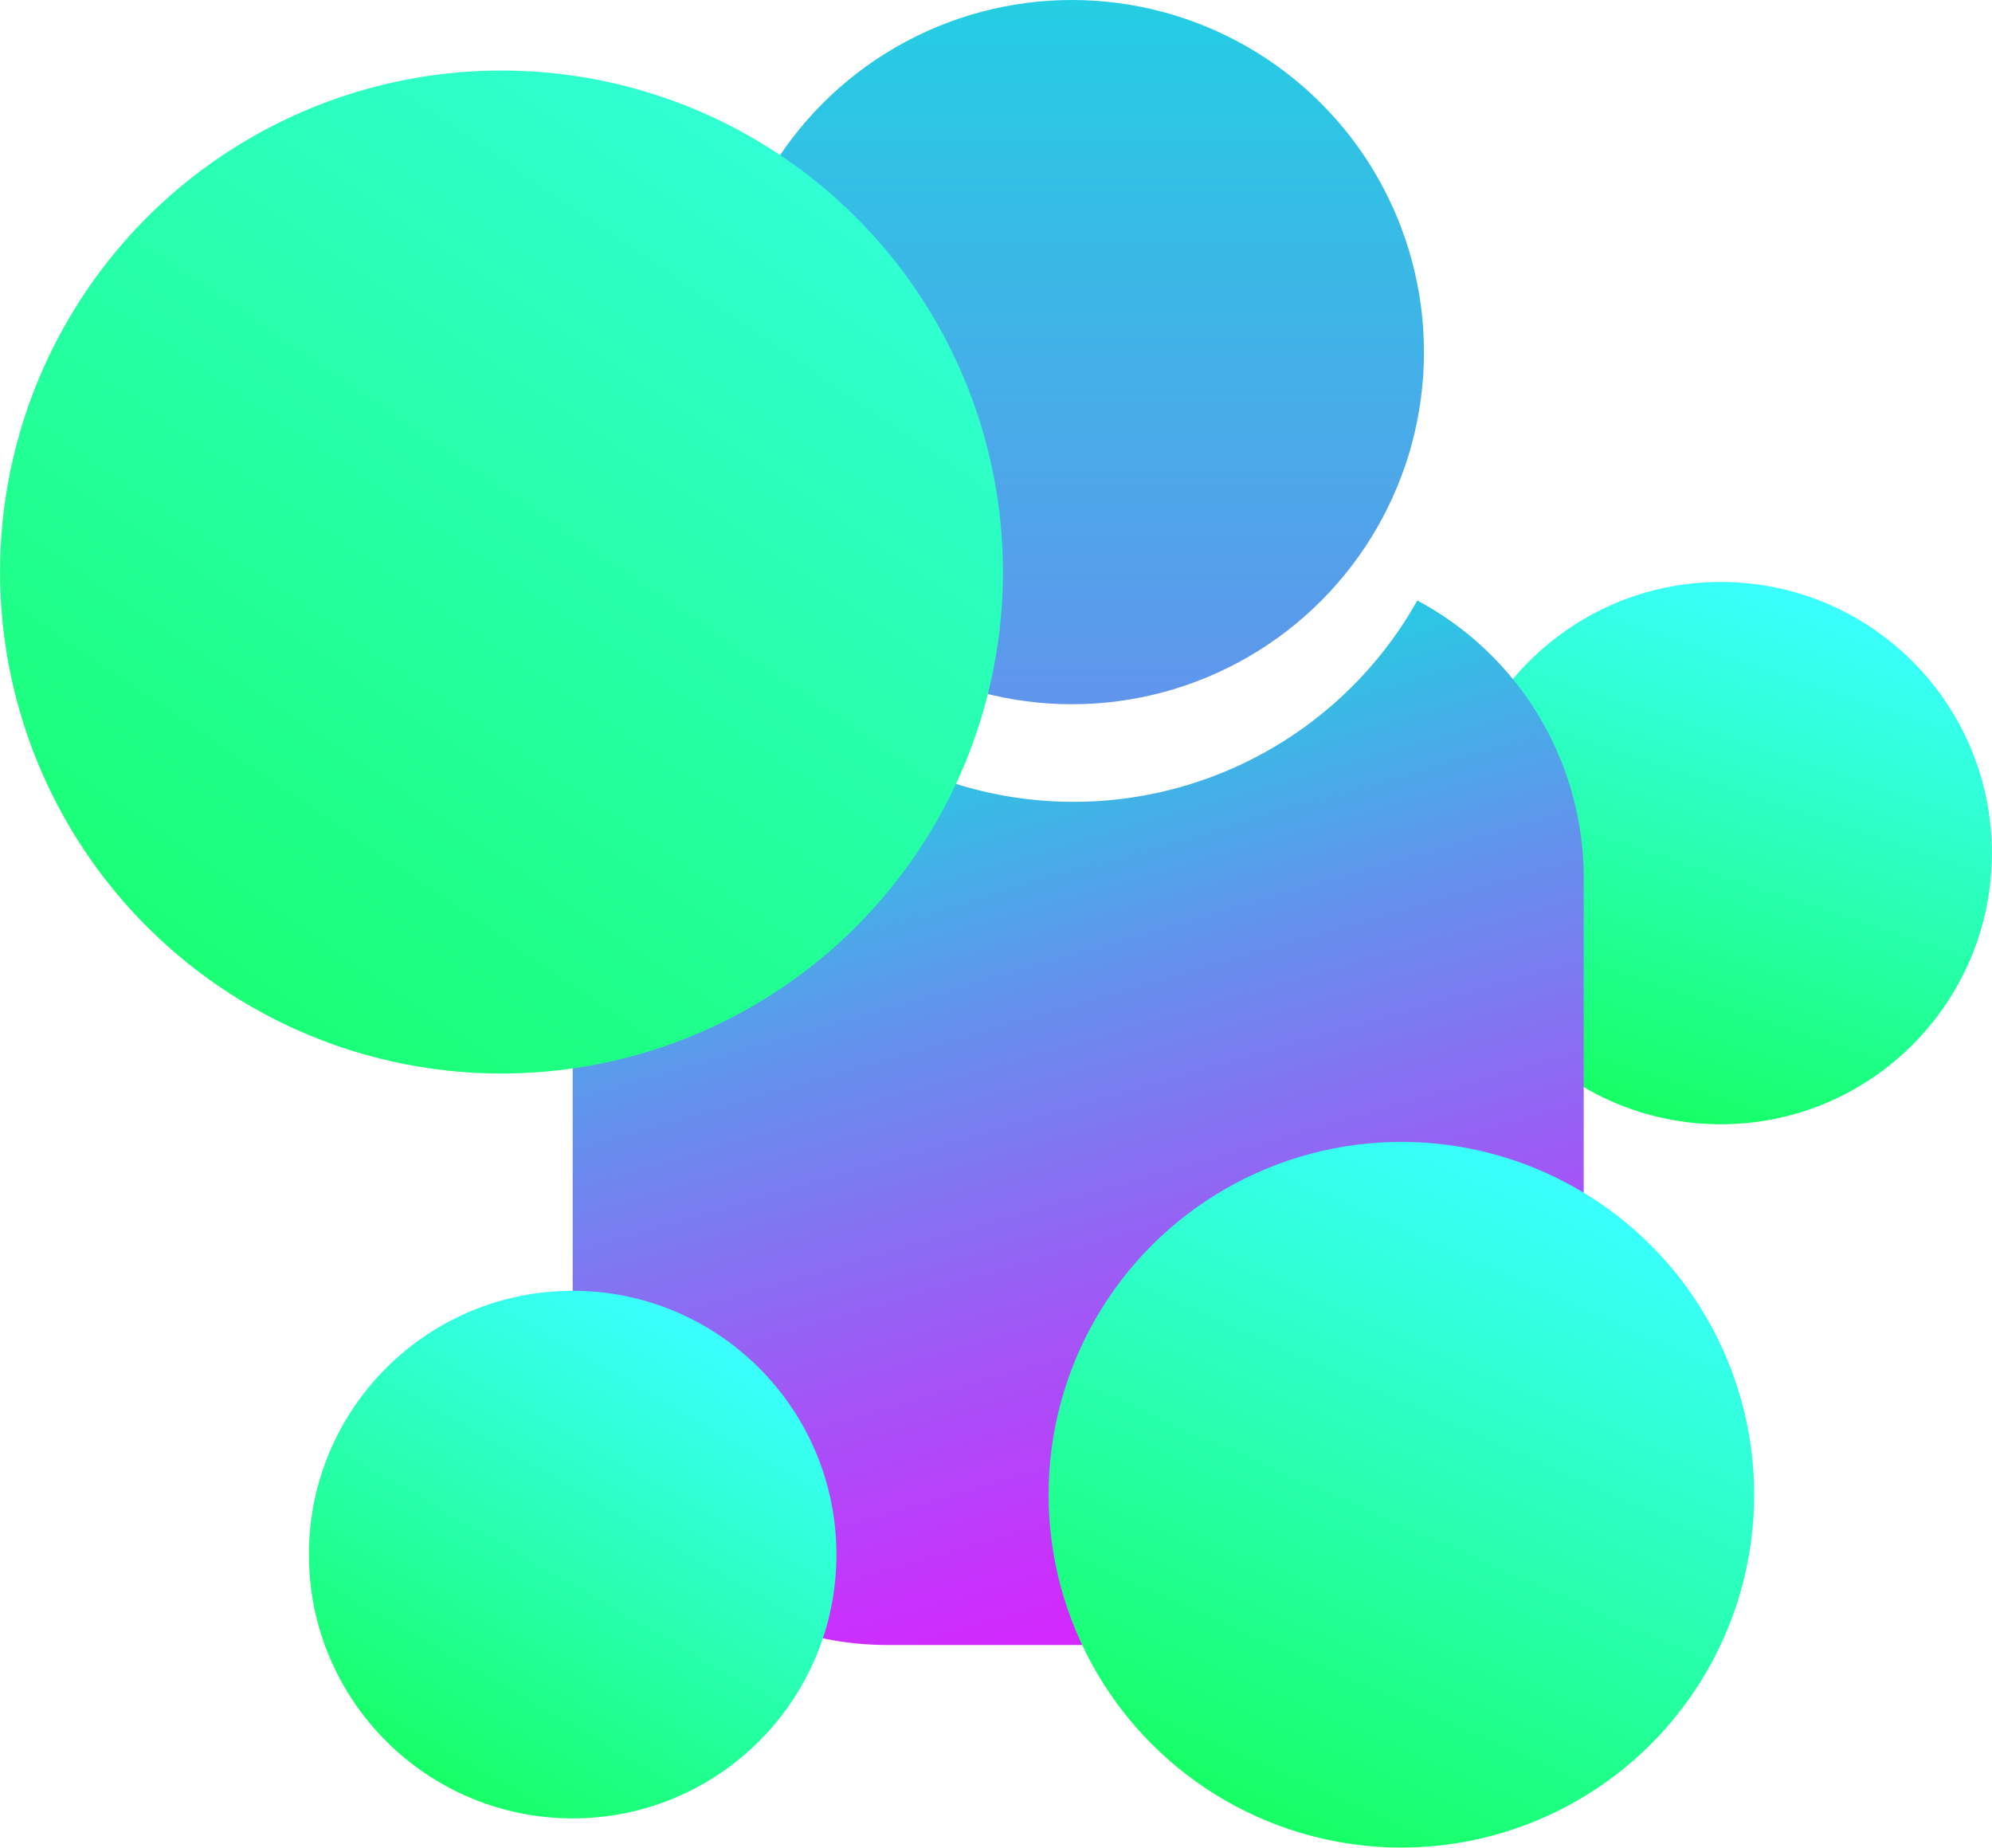 <svg xmlns="http://www.w3.org/2000/svg" xmlns:xlink="http://www.w3.org/1999/xlink" viewBox="0 0 556.05 515.69"><defs><style>.cls-1{fill:url(#Neues_Verlaufsfeld_4);}.cls-2{fill:url(#Neues_Verlaufsfeld_1);}.cls-3{fill:url(#Neues_Verlaufsfeld_1-2);}.cls-4{fill:url(#Neues_Verlaufsfeld_4-2);}.cls-5{fill:url(#Neues_Verlaufsfeld_4-3);}.cls-6{fill:url(#Neues_Verlaufsfeld_4-4);}</style><linearGradient id="Neues_Verlaufsfeld_4" x1="469.76" y1="231.03" x2="621.13" y2="231.03" gradientTransform="translate(871.95 -206.34) rotate(108.43)" gradientUnits="userSpaceOnUse"><stop offset="0" stop-color="#3affff"/><stop offset="1" stop-color="#16ff64"/></linearGradient><linearGradient id="Neues_Verlaufsfeld_1" x1="256.19" y1="153.67" x2="346.43" y2="465.06" gradientUnits="userSpaceOnUse"><stop offset="0" stop-color="#00f0dd"/><stop offset="0.02" stop-color="#05ebde"/><stop offset="0.38" stop-color="#6095ec"/><stop offset="0.68" stop-color="#a355f6"/><stop offset="0.89" stop-color="#cc2efd"/><stop offset="1" stop-color="#dc1fff"/></linearGradient><linearGradient id="Neues_Verlaufsfeld_1-2" x1="299.21" y1="-116.18" x2="299.21" y2="705.08" xlink:href="#Neues_Verlaufsfeld_1"/><linearGradient id="Neues_Verlaufsfeld_4-2" x1="258.07" y1="-80.91" x2="65.67" y2="338.55" gradientTransform="translate(23.46 -26.07) rotate(9.6)" xlink:href="#Neues_Verlaufsfeld_4"/><linearGradient id="Neues_Verlaufsfeld_4-3" x1="359.53" y1="406.7" x2="556.49" y2="406.7" gradientTransform="translate(948.39 162.85) rotate(113.86)" xlink:href="#Neues_Verlaufsfeld_4"/><linearGradient id="Neues_Verlaufsfeld_4-4" x1="166.55" y1="414.28" x2="313.82" y2="414.28" gradientTransform="matrix(-0.5, 0.87, -0.87, -0.5, 638.72, 433.03)" xlink:href="#Neues_Verlaufsfeld_4"/></defs><title>Element 6</title><g id="Ebene_2" data-name="Ebene 2"><g id="Ebene_6" data-name="Ebene 6"><circle class="cls-1" cx="480.34" cy="238.11" r="75.68"/><path class="cls-2" d="M395.63,167.6a110,110,0,0,1-191.27,1.09,87.75,87.75,0,0,0-44.5,76.14V371.55a87.84,87.84,0,0,0,87.58,87.58H354.5a87.84,87.84,0,0,0,87.58-87.58V244.83A87.79,87.79,0,0,0,395.63,167.6Z"/><circle class="cls-3" cx="299.21" cy="98.28" r="98.28"/><circle class="cls-4" cx="139.99" cy="159.66" r="139.97"/><circle class="cls-5" cx="391.18" cy="417.19" r="98.48"/><circle class="cls-6" cx="159.85" cy="433.9" r="73.63"/></g></g></svg>